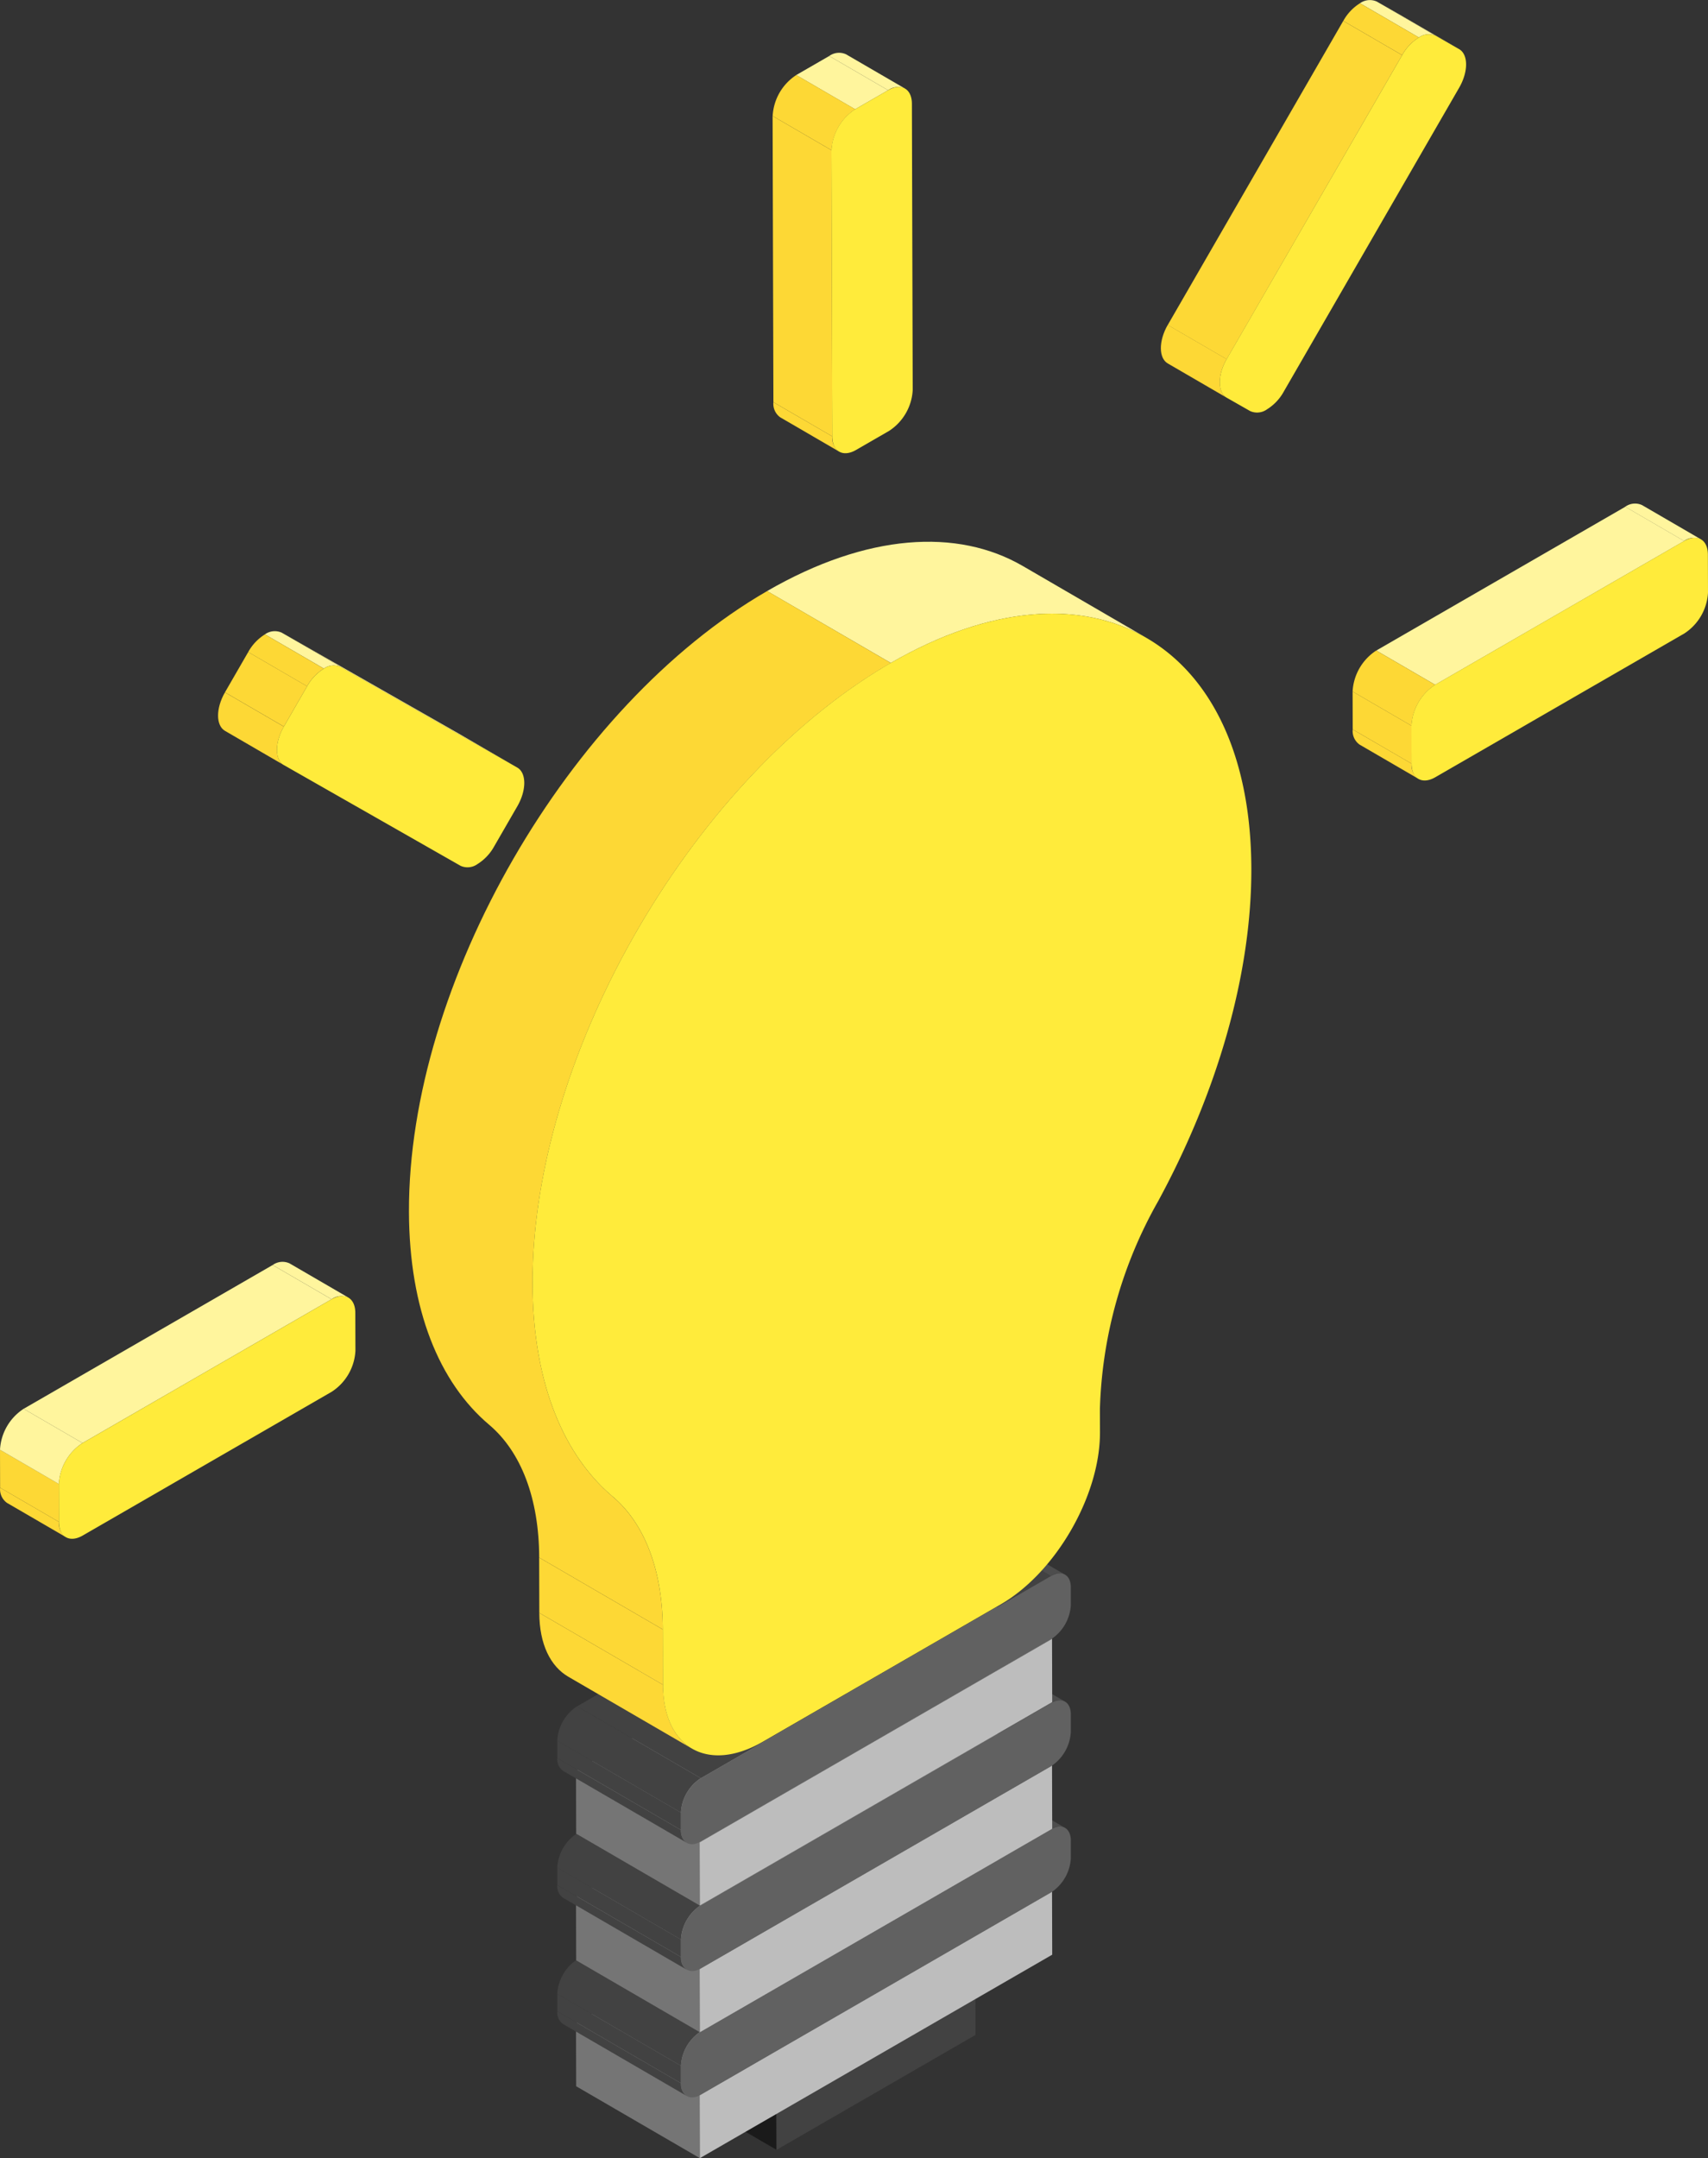<svg xmlns="http://www.w3.org/2000/svg" width="137.173" height="173.29" viewBox="0 0 137.173 173.29">
  <rect x="0" y="0" width="137.173" height="173.29" fill="#333333" stroke="none"/>
  <g id="Group_97355" data-name="Group 97355" transform="translate(0 0)">
    <path id="Path_63113" data-name="Path 63113" d="M157.758,467.022l-9.934-5.773-.014-5.075,9.933,5.773Z" transform="translate(-95.391 -294.4)" fill="#1a1a1a"/>
    <path id="Path_63114" data-name="Path 63114" d="M157.743,445.154l-9.934-5.773,15.983-9.228,9.934,5.773Z" transform="translate(-95.391 -277.606)" fill="#1a1a1a"/>
    <path id="Path_63115" data-name="Path 63115" d="M191.8,446.431l.015,5.075-15.983,9.228-.015-5.075Z" transform="translate(-113.468 -288.111)" fill="#424242"/>
    <path id="Path_63116" data-name="Path 63116" d="M140.39,468.909l-9.934-5.773-.014-5.073,9.933,5.773Z" transform="translate(-84.183 -295.619)" fill="#757575"/>
    <path id="Path_63117" data-name="Path 63117" d="M140.375,434.1l-9.934-5.773,28.3-16.338,9.934,5.773Z" transform="translate(-84.183 -265.886)" fill="#999"/>
    <path id="Path_63118" data-name="Path 63118" d="M186.751,428.27l.015,5.073-28.3,16.339-.015-5.073Z" transform="translate(-102.26 -276.391)" fill="#bdbdbd"/>
    <g id="Group_97345" data-name="Group 97345">
      <g id="Group_97360" data-name="Group 97360">
        <path id="Path_63119" data-name="Path 63119" d="M211.119,397.387l9.933,5.773a1.128,1.128,0,0,0-1.138.111l-9.933-5.773a1.128,1.128,0,0,1,1.138-.111" transform="translate(-135.515 -256.391)" fill="#4d4d4d"/>
        <path id="Path_63120" data-name="Path 63120" d="M136.615,462.2l-9.934-5.773a1.121,1.121,0,0,1-.467-1.026l9.934,5.773a1.12,1.12,0,0,0,.467,1.026" transform="translate(-81.455 -293.901)" fill="#424242"/>
        <path id="Path_63121" data-name="Path 63121" d="M136.141,458.631l-9.933-5.773,0-1.4,9.934,5.773Z" transform="translate(-81.448 -291.357)" fill="#424242"/>
        <path id="Path_63122" data-name="Path 63122" d="M140.635,419.9l-9.933-5.773L158.817,397.9l9.934,5.773Z" transform="translate(-84.35 -256.79)" fill="#4d4d4d"/>
        <path id="Path_63123" data-name="Path 63123" d="M136.138,452.206l-9.934-5.773a3.516,3.516,0,0,1,1.595-2.762l9.934,5.773a3.515,3.515,0,0,0-1.595,2.762" transform="translate(-81.448 -286.33)" fill="#424242"/>
        <path id="Path_63124" data-name="Path 63124" d="M183.925,413.778c.883-.51,1.6-.1,1.6.915l0,1.4a3.515,3.515,0,0,1-1.594,2.762l-28.115,16.232c-.884.51-1.6.1-1.606-.915l0-1.4a3.514,3.514,0,0,1,1.6-2.762Z" transform="translate(-99.524 -266.896)" fill="#616161"/>
      </g>
    </g>
    <path id="Path_63125" data-name="Path 63125" d="M140.39,440.392l-9.934-5.773-.014-5.075,9.933,5.773Z" transform="translate(-84.183 -277.213)" fill="#757575"/>
    <path id="Path_63126" data-name="Path 63126" d="M140.375,405.584l-9.934-5.773,28.3-16.338,9.934,5.773Z" transform="translate(-84.183 -247.48)" fill="#999"/>
    <path id="Path_63127" data-name="Path 63127" d="M186.751,399.751l.015,5.075-28.3,16.338-.015-5.075Z" transform="translate(-102.26 -257.986)" fill="#bdbdbd"/>
    <g id="Group_97347" data-name="Group 97347">
      <g id="Group_97361" data-name="Group 97361">
        <path id="Path_63128" data-name="Path 63128" d="M211.119,368.808l9.934,5.773a1.129,1.129,0,0,0-1.139.111l-9.934-5.773a1.13,1.13,0,0,1,1.139-.111" transform="translate(-135.514 -237.947)" fill="#4d4d4d"/>
        <path id="Path_63129" data-name="Path 63129" d="M136.615,433.615l-9.934-5.773a1.121,1.121,0,0,1-.467-1.026l9.934,5.773a1.12,1.12,0,0,0,.467,1.026" transform="translate(-81.455 -275.453)" fill="#424242"/>
        <path id="Path_63130" data-name="Path 63130" d="M136.141,430.045l-9.933-5.773,0-1.4,9.934,5.773Z" transform="translate(-81.448 -272.909)" fill="#424242"/>
        <path id="Path_63131" data-name="Path 63131" d="M140.635,391.325l-9.933-5.773,28.115-16.232,9.934,5.773Z" transform="translate(-84.35 -238.346)" fill="#4d4d4d"/>
        <path id="Path_63132" data-name="Path 63132" d="M136.138,423.625l-9.934-5.773a3.515,3.515,0,0,1,1.595-2.76l9.934,5.773a3.514,3.514,0,0,0-1.595,2.76" transform="translate(-81.448 -267.886)" fill="#424242"/>
        <path id="Path_63133" data-name="Path 63133" d="M183.925,385.2c.883-.51,1.6-.1,1.6.912l0,1.4a3.514,3.514,0,0,1-1.594,2.762L155.824,406.5c-.884.51-1.6.1-1.606-.915l0-1.4a3.514,3.514,0,0,1,1.6-2.76Z" transform="translate(-99.524 -248.452)" fill="#616161"/>
      </g>
    </g>
    <path id="Path_63134" data-name="Path 63134" d="M140.39,411.714l-9.934-5.773-.014-5.075,9.933,5.772Z" transform="translate(-84.183 -258.705)" fill="#757575"/>
    <path id="Path_63135" data-name="Path 63135" d="M140.375,376.906l-9.934-5.773,28.3-16.338,9.934,5.773Z" transform="translate(-84.183 -228.972)" fill="#999"/>
    <path id="Path_63136" data-name="Path 63136" d="M186.751,371.073l.015,5.075-28.3,16.338-.015-5.075Z" transform="translate(-102.26 -239.478)" fill="#bdbdbd"/>
    <g id="Group_97349" data-name="Group 97349">
      <g id="Group_97357" data-name="Group 97357">
        <path id="Path_63137" data-name="Path 63137" d="M211.119,340.058l9.933,5.773a1.128,1.128,0,0,0-1.138.111l-9.933-5.773a1.129,1.129,0,0,1,1.138-.111" transform="translate(-135.515 -219.392)" fill="#4d4d4d"/>
        <path id="Path_63138" data-name="Path 63138" d="M136.616,404.87l-9.933-5.773a1.12,1.12,0,0,1-.467-1.026l9.933,5.773a1.12,1.12,0,0,0,.467,1.026" transform="translate(-81.456 -256.901)" fill="#424242"/>
        <path id="Path_63139" data-name="Path 63139" d="M136.141,401.3l-9.933-5.773,0-1.4,9.934,5.773Z" transform="translate(-81.448 -254.358)" fill="#424242"/>
        <path id="Path_63140" data-name="Path 63140" d="M140.635,362.574,130.7,356.8l28.115-16.232,9.934,5.773Z" transform="translate(-84.35 -219.791)" fill="#424242"/>
        <path id="Path_63141" data-name="Path 63141" d="M136.138,394.876,126.2,389.1a3.516,3.516,0,0,1,1.595-2.762l9.934,5.773a3.515,3.515,0,0,0-1.595,2.762" transform="translate(-81.448 -249.331)" fill="#424242"/>
        <path id="Path_63142" data-name="Path 63142" d="M183.925,356.447c.883-.51,1.6-.1,1.6.915l0,1.4a3.514,3.514,0,0,1-1.594,2.762l-28.115,16.233c-.884.51-1.6.1-1.606-.915l0-1.4a3.514,3.514,0,0,1,1.6-2.762Z" transform="translate(-99.524 -229.897)" fill="#616161"/>
        <path id="Path_63143" data-name="Path 63143" d="M134.4,376.085l-9.933-5.773c-1.436-.834-2.326-2.608-2.333-5.129l9.933,5.773c.007,2.521.9,4.295,2.333,5.129" transform="translate(-78.822 -235.677)" fill="#fdd835"/>
        <path id="Path_63144" data-name="Path 63144" d="M132.045,362.876l-9.934-5.773-.012-4.44,9.934,5.773Z" transform="translate(-78.798 -227.597)" fill="#fdd835"/>
        <path id="Path_63145" data-name="Path 63145" d="M194.259,124.611l9.933,5.773c-5.248-3.05-12.515-2.62-20.536,2.011l-9.934-5.773c8.021-4.631,15.288-5.061,20.536-2.011" transform="translate(-112.115 -79.163)" fill="#fff59d"/>
        <path id="Path_63146" data-name="Path 63146" d="M113,217.206l-9.934-5.773c-.013-4.717-1.436-8.48-4.021-10.666-4.006-3.384-6.417-9.238-6.439-17.11-.052-18.316,12.828-40.628,28.768-49.831L131.3,139.6c-15.94,9.2-28.82,31.514-28.768,49.831.022,7.873,2.433,13.727,6.439,17.11,2.586,2.186,4.008,5.949,4.022,10.666" transform="translate(-59.762 -86.367)" fill="#fdd835"/>
        <path id="Path_63147" data-name="Path 63147" d="M149.381,142.9c15.94-9.2,28.9-1.813,28.956,16.5.025,8.618-2.815,18.12-7.488,26.724a35.906,35.906,0,0,0-4.674,16.668l.005,1.89c.015,5.075-3.555,11.258-7.972,13.808l-19.1,11.026c-4.418,2.551-8.012.5-8.026-4.572l-.013-4.44c-.013-4.717-1.436-8.48-4.021-10.666-4.006-3.384-6.417-9.238-6.439-17.11-.052-18.316,12.828-40.628,28.768-49.831" transform="translate(-77.839 -89.668)" fill="#ffeb3b"/>
        <path id="Path_63148" data-name="Path 63148" d="M63.1,285.814l4.73,2.749a1.343,1.343,0,0,0-1.354.132l-4.73-2.749a1.343,1.343,0,0,1,1.354-.132" transform="translate(-39.846 -184.371)" fill="#fff59d"/>
        <path id="Path_63149" data-name="Path 63149" d="M5.31,340.81.58,338.062a1.335,1.335,0,0,1-.556-1.222l4.73,2.749a1.333,1.333,0,0,0,.556,1.221" transform="translate(-0.015 -217.385)" fill="#fdd835"/>
        <path id="Path_63150" data-name="Path 63150" d="M4.739,334.047.008,331.3,0,328.253,4.73,331Z" transform="translate(0 -211.844)" fill="#fdd835"/>
        <path id="Path_63151" data-name="Path 63151" d="M10.082,300.716l-4.73-2.749,20-11.546,4.73,2.749Z" transform="translate(-3.454 -184.846)" fill="#fff59d"/>
        <path id="Path_63152" data-name="Path 63152" d="M4.73,325.016,0,322.267a4.185,4.185,0,0,1,1.9-3.29l4.73,2.749a4.184,4.184,0,0,0-1.9,3.29" transform="translate(0 -205.857)" fill="#fff59d"/>
        <path id="Path_63153" data-name="Path 63153" d="M35.235,293.7c1.051-.607,1.907-.119,1.91,1.091l.009,3.045a4.187,4.187,0,0,1-1.9,3.287l-20,11.546c-1.052.608-1.907.119-1.91-1.089l-.009-3.045a4.183,4.183,0,0,1,1.9-3.29Z" transform="translate(-8.609 -189.374)" fill="#ffeb3b"/>
      </g>
    </g>
    <path id="Path_63154" data-name="Path 63154" d="M68.537,146l-4.73-2.749,14.185,8.084,4.73,2.749Z" transform="translate(-41.179 -92.446)" fill="#fff59d"/>
    <g id="Group_97351" data-name="Group 97351">
      <g id="Group_97359" data-name="Group 97359">
        <path id="Path_63155" data-name="Path 63155" d="M64.733,145.9,60,143.155a1.358,1.358,0,0,1,1.349-.137l4.73,2.749a1.358,1.358,0,0,0-1.349.137" transform="translate(-38.724 -92.219)" fill="#fff59d"/>
        <path id="Path_63156" data-name="Path 63156" d="M54.675,162.6l-4.73-2.749c-.746-.425-.75-1.81-.009-3.094l4.73,2.749c-.742,1.284-.737,2.669.009,3.094" transform="translate(-31.87 -101.163)" fill="#fdd835"/>
        <path id="Path_63157" data-name="Path 63157" d="M55.674,153.616l-4.73-2.749,1.868-3.235,4.73,2.749Z" transform="translate(-32.877 -95.277)" fill="#fdd835"/>
        <path id="Path_63158" data-name="Path 63158" d="M60.939,147.8l-4.73-2.749a3.876,3.876,0,0,1,1.345-1.419l4.73,2.749a3.871,3.871,0,0,0-1.345,1.419" transform="translate(-36.275 -92.695)" fill="#fdd835"/>
        <path id="Path_63159" data-name="Path 63159" d="M66.488,150.907a1.358,1.358,0,0,1,1.349-.137l14.185,8.084c.746.425.75,1.812.009,3.1l-1.868,3.234a3.871,3.871,0,0,1-1.344,1.419,1.356,1.356,0,0,1-1.348.136l-14.187-8.085c-.746-.426-.75-1.81-.009-3.095l1.867-3.234a3.874,3.874,0,0,1,1.345-1.419" transform="translate(-40.479 -97.221)" fill="#ffeb3b"/>
        <path id="Path_63160" data-name="Path 63160" d="M180.434,95.028l-4.73-2.749a1.334,1.334,0,0,1-.555-1.222l4.73,2.749a1.334,1.334,0,0,0,.555,1.222" transform="translate(-113.035 -58.765)" fill="#fdd835"/>
        <path id="Path_63161" data-name="Path 63161" d="M189.146,12.068l4.73,2.749a1.343,1.343,0,0,0-1.355.133l-4.73-2.749a1.343,1.343,0,0,1,1.355-.133" transform="translate(-121.194 -7.705)" fill="#fff59d"/>
        <path id="Path_63162" data-name="Path 63162" d="M179.761,51.989l-4.73-2.749-.065-22.979,4.73,2.749Z" transform="translate(-112.917 -16.948)" fill="#fdd835"/>
        <path id="Path_63163" data-name="Path 63163" d="M185.048,16.955l-4.73-2.749,2.65-1.53,4.73,2.749Z" transform="translate(-116.371 -8.18)" fill="#fff59d"/>
        <path id="Path_63164" data-name="Path 63164" d="M179.7,23.027l-4.73-2.749a4.184,4.184,0,0,1,1.9-3.288l4.73,2.749a4.185,4.185,0,0,0-1.9,3.288" transform="translate(-112.916 -10.965)" fill="#fdd835"/>
        <path id="Path_63165" data-name="Path 63165" d="M192.852,19.952c1.053-.607,1.907-.118,1.91,1.089l.065,22.979a4.181,4.181,0,0,1-1.9,3.288l-2.65,1.53c-1.052.608-1.907.121-1.91-1.089L188.3,24.77a4.185,4.185,0,0,1,1.9-3.288Z" transform="translate(-121.525 -12.708)" fill="#ffeb3b"/>
      </g>
    </g>
    <path id="Path_63166" data-name="Path 63166" d="M316.521,3.1,311.79.352l1.88,1.071,4.73,2.749Z" transform="translate(-201.219 -0.227)" fill="#fff59d"/>
    <g id="Group_97353" data-name="Group 97353">
      <g id="Group_97358" data-name="Group 97358">
        <path id="Path_63167" data-name="Path 63167" d="M312.717,3.01,307.987.262a1.357,1.357,0,0,1,1.349-.137l4.73,2.749a1.356,1.356,0,0,0-1.349.137" transform="translate(-198.764 0)" fill="#fff59d"/>
        <path id="Path_63168" data-name="Path 63168" d="M268.184,79.416l-4.73-2.749c-.746-.425-.75-1.812-.009-3.1l4.73,2.749c-.741,1.284-.737,2.671.009,3.1" transform="translate(-169.661 -47.48)" fill="#fdd835"/>
        <path id="Path_63169" data-name="Path 63169" d="M269.183,31.9l-4.73-2.749L278.548,4.735l4.73,2.749Z" transform="translate(-170.669 -3.056)" fill="#fdd835"/>
        <path id="Path_63170" data-name="Path 63170" d="M308.927,4.9,304.2,2.155A3.865,3.865,0,0,1,305.541.737l4.73,2.749A3.866,3.866,0,0,0,308.927,4.9" transform="translate(-196.318 -0.476)" fill="#fdd835"/>
        <path id="Path_63171" data-name="Path 63171" d="M292.223,8.013a1.356,1.356,0,0,1,1.349-.137l1.88,1.071c.746.425.75,1.81.009,3.094L281.367,36.454a3.871,3.871,0,0,1-1.345,1.419,1.357,1.357,0,0,1-1.349.137l-1.88-1.071c-.746-.426-.75-1.812-.009-3.1L290.879,9.431a3.866,3.866,0,0,1,1.344-1.418" transform="translate(-178.27 -5.003)" fill="#ffeb3b"/>
        <path id="Path_63172" data-name="Path 63172" d="M369.407,114.132l4.73,2.749a1.342,1.342,0,0,0-1.355.133l-4.73-2.749a1.343,1.343,0,0,1,1.354-.133" transform="translate(-237.529 -73.574)" fill="#fff59d"/>
        <path id="Path_63173" data-name="Path 63173" d="M311.626,169.126l-4.73-2.749a1.333,1.333,0,0,1-.556-1.222l4.73,2.749a1.333,1.333,0,0,0,.556,1.221" transform="translate(-197.701 -106.586)" fill="#fdd835"/>
        <path id="Path_63174" data-name="Path 63174" d="M311.054,162.364l-4.73-2.749-.009-3.045,4.73,2.749Z" transform="translate(-197.685 -101.045)" fill="#fdd835"/>
        <path id="Path_63175" data-name="Path 63175" d="M316.4,129.034l-4.73-2.749,20-11.545,4.73,2.749Z" transform="translate(-201.139 -74.049)" fill="#fff59d"/>
        <path id="Path_63176" data-name="Path 63176" d="M311.045,153.333l-4.73-2.749a4.185,4.185,0,0,1,1.9-3.29l4.73,2.749a4.184,4.184,0,0,0-1.9,3.29" transform="translate(-197.685 -95.059)" fill="#fdd835"/>
        <path id="Path_63177" data-name="Path 63177" d="M341.547,122.017c1.053-.607,1.907-.119,1.91,1.091l.009,3.045a4.184,4.184,0,0,1-1.9,3.287l-20,11.545c-1.053.608-1.907.119-1.91-1.089l-.009-3.045a4.185,4.185,0,0,1,1.9-3.29Z" transform="translate(-206.293 -78.577)" fill="#ffeb3b"/>
      </g>
    </g>
  </g>
</svg>
